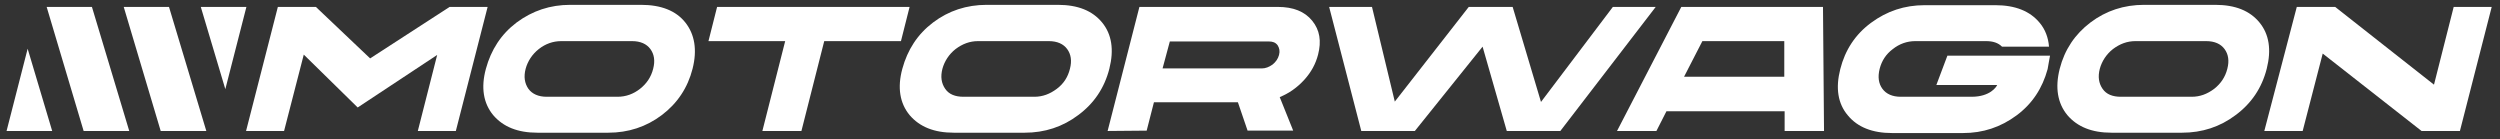 <?xml version="1.0" encoding="utf-8"?>
<!-- Generator: Adobe Illustrator 26.0.1, SVG Export Plug-In . SVG Version: 6.00 Build 0)  -->
<svg version="1.1" id="Layer_1" xmlns="http://www.w3.org/2000/svg" xmlns:xlink="http://www.w3.org/1999/xlink" x="0px" y="0px"
	 viewBox="0 0 723.4 40.3" style="enable-background:new 0 0 723.4 40.3;" xml:space="preserve">
<rect x="0" y="0" width="723.4" height="40.3" fill="#333333" stroke="none"/>
<style type="text/css">
	.st0{fill:#FFFFFF;}
</style>
<g>
	<g>
		<polygon class="st0" points="13.5,2 24.2,37.9 37.4,37.9 26.6,2 		"/>
		<polygon class="st0" points="35.8,2 46.5,37.9 59.7,37.9 48.9,2 		"/>
		<polygon class="st0" points="58.1,2 65.2,25.8 71.3,2 		"/>
		<polygon class="st0" points="1.9,37.9 15.1,37.9 8,14.1 		"/>
	</g>
	<g>
		<g>
			<path class="st0" d="M130.1,2h11l-9.2,35.9h-11l5.6-22l-23,15.2L87.9,15.8l-5.7,22.1h-11L80.4,2h11l15.7,14.9L130.1,2z"/>
			<path class="st0" d="M185.5,1.4c5.8,0,10.1,1.7,12.8,5.1s3.5,7.9,2.1,13.4c-1.4,5.5-4.4,10-8.9,13.4c-4.5,3.4-9.7,5.1-15.5,5.1
				h-20.5c-5.7,0-9.9-1.7-12.8-5.1c-2.8-3.4-3.6-7.9-2.1-13.4s4.4-10,8.9-13.4c4.6-3.4,9.7-5.1,15.5-5.1H185.5z M178.7,28
				c2.4,0,4.6-0.8,6.5-2.3c1.9-1.5,3.2-3.4,3.8-5.8c0.6-2.3,0.3-4.2-0.8-5.7c-1.1-1.5-2.9-2.3-5.3-2.3h-20.5c-2.4,0-4.6,0.8-6.5,2.3
				c-1.9,1.5-3.2,3.5-3.8,5.7c-0.6,2.3-0.3,4.2,0.8,5.8c1.1,1.5,2.9,2.3,5.3,2.3H178.7z"/>
			<path class="st0" d="M641,1.4c5.8,0,10,1.7,12.8,5.1c2.8,3.4,3.5,7.9,2.1,13.4c-1.4,5.5-4.4,10-9,13.4c-4.5,3.4-9.7,5.1-15.5,5.1
				H611c-5.7,0-9.9-1.7-12.8-5.1c-2.8-3.4-3.6-7.9-2.2-13.4s4.4-10,8.9-13.4c4.5-3.4,9.7-5.1,15.5-5.1H641z M634.2,28
				c2.4,0,4.5-0.8,6.5-2.3c1.9-1.5,3.2-3.4,3.8-5.8c0.6-2.3,0.3-4.2-0.8-5.7c-1.1-1.5-2.9-2.3-5.3-2.3h-20.5c-2.4,0-4.5,0.8-6.5,2.3
				c-1.9,1.5-3.2,3.5-3.8,5.7c-0.6,2.3-0.3,4.2,0.8,5.8s2.9,2.3,5.3,2.3H634.2z"/>
			<path class="st0" d="M263.2,2l-2.5,9.9h-22.2l-6.6,26h-11.3l6.6-26h-22.2l2.5-9.9H263.2z"/>
			<path class="st0" d="M306.1,1.4c5.8,0,10,1.7,12.8,5.1s3.5,7.9,2.1,13.4c-1.4,5.5-4.4,10-9,13.4c-4.5,3.4-9.7,5.1-15.5,5.1h-20.5
				c-5.7,0-9.9-1.7-12.8-5.1c-2.8-3.4-3.6-7.9-2.1-13.4s4.4-10,8.9-13.4c4.5-3.4,9.7-5.1,15.5-5.1H306.1z M299.3,28
				c2.4,0,4.5-0.8,6.5-2.3s3.2-3.4,3.8-5.8c0.6-2.3,0.3-4.2-0.8-5.7c-1.1-1.5-2.9-2.3-5.3-2.3h-20.5c-2.4,0-4.5,0.8-6.5,2.3
				c-1.9,1.5-3.2,3.5-3.8,5.7c-0.6,2.3-0.3,4.2,0.8,5.8s2.9,2.3,5.3,2.3H299.3z"/>
			<path class="st0" d="M320.5,37.9L329.7,2h40c4.5,0,7.8,1.3,10,4s2.7,5.9,1.7,9.8c-0.7,2.7-2,5.1-4,7.3c-2,2.2-4.4,3.9-7.1,5
				l3.9,9.7H361l-2.8-8.2h-24.3l-2.1,8.2L320.5,37.9L320.5,37.9z M336.4,19.8h28.7c1.1,0,2.1-0.4,3.1-1.1c1-0.8,1.6-1.7,1.9-2.8
				s0.1-2-0.4-2.8c-0.6-0.8-1.4-1.1-2.5-1.1h-28.7L336.4,19.8z"/>
			<path class="st0" d="M466.7,2h12.4l-27.6,35.9H436l-7-24.4l-19.6,24.4h-15.5L384.6,2H397l6.6,27.4L425,2h12.7l8.2,27.5L466.7,2z"
				/>
			<path class="st0" d="M516.4,37.9l0-5.7h-34.2l-2.9,5.7h-11.4L486.5,2h41l0.3,35.9H516.4z M487.3,22.2h29l0-10.3h-23.7L487.3,22.2
				z"/>
			<path class="st0" d="M710,2H721l-9.2,35.9h-11.1l-28.6-22.4l-5.8,22.4h-11.1L664.6,2h11.1l28.6,22.5L710,2z"/>
			<path class="st0" d="M563.5,16.1l-3.2,8.5h17.6c-0.2,0.5-2,3.4-7.4,3.4H550c-2.4,0-4.2-0.8-5.3-2.3s-1.4-3.4-0.8-5.8
				c0.6-2.3,1.8-4.2,3.8-5.7c1.9-1.5,4.1-2.3,6.5-2.3h20.5c2,0,3.5,0.5,4.6,1.6h13.6c-0.2-2.6-1.1-5-2.7-6.9
				c-2.8-3.4-7.1-5.1-12.8-5.1h-20.5c-5.8,0-10.9,1.7-15.5,5.1s-7.5,7.9-8.9,13.4c-1.4,5.5-0.7,10,2.2,13.4
				c2.8,3.4,7.1,5.1,12.8,5.1h20.5c5.8,0,10.9-1.7,15.5-5.1s7.5-7.9,9-13.4c0.2-0.9,0.5-3.1,0.7-3.9L563.5,16.1L563.5,16.1z"/>
		</g>
	</g>
</g>
</svg>
